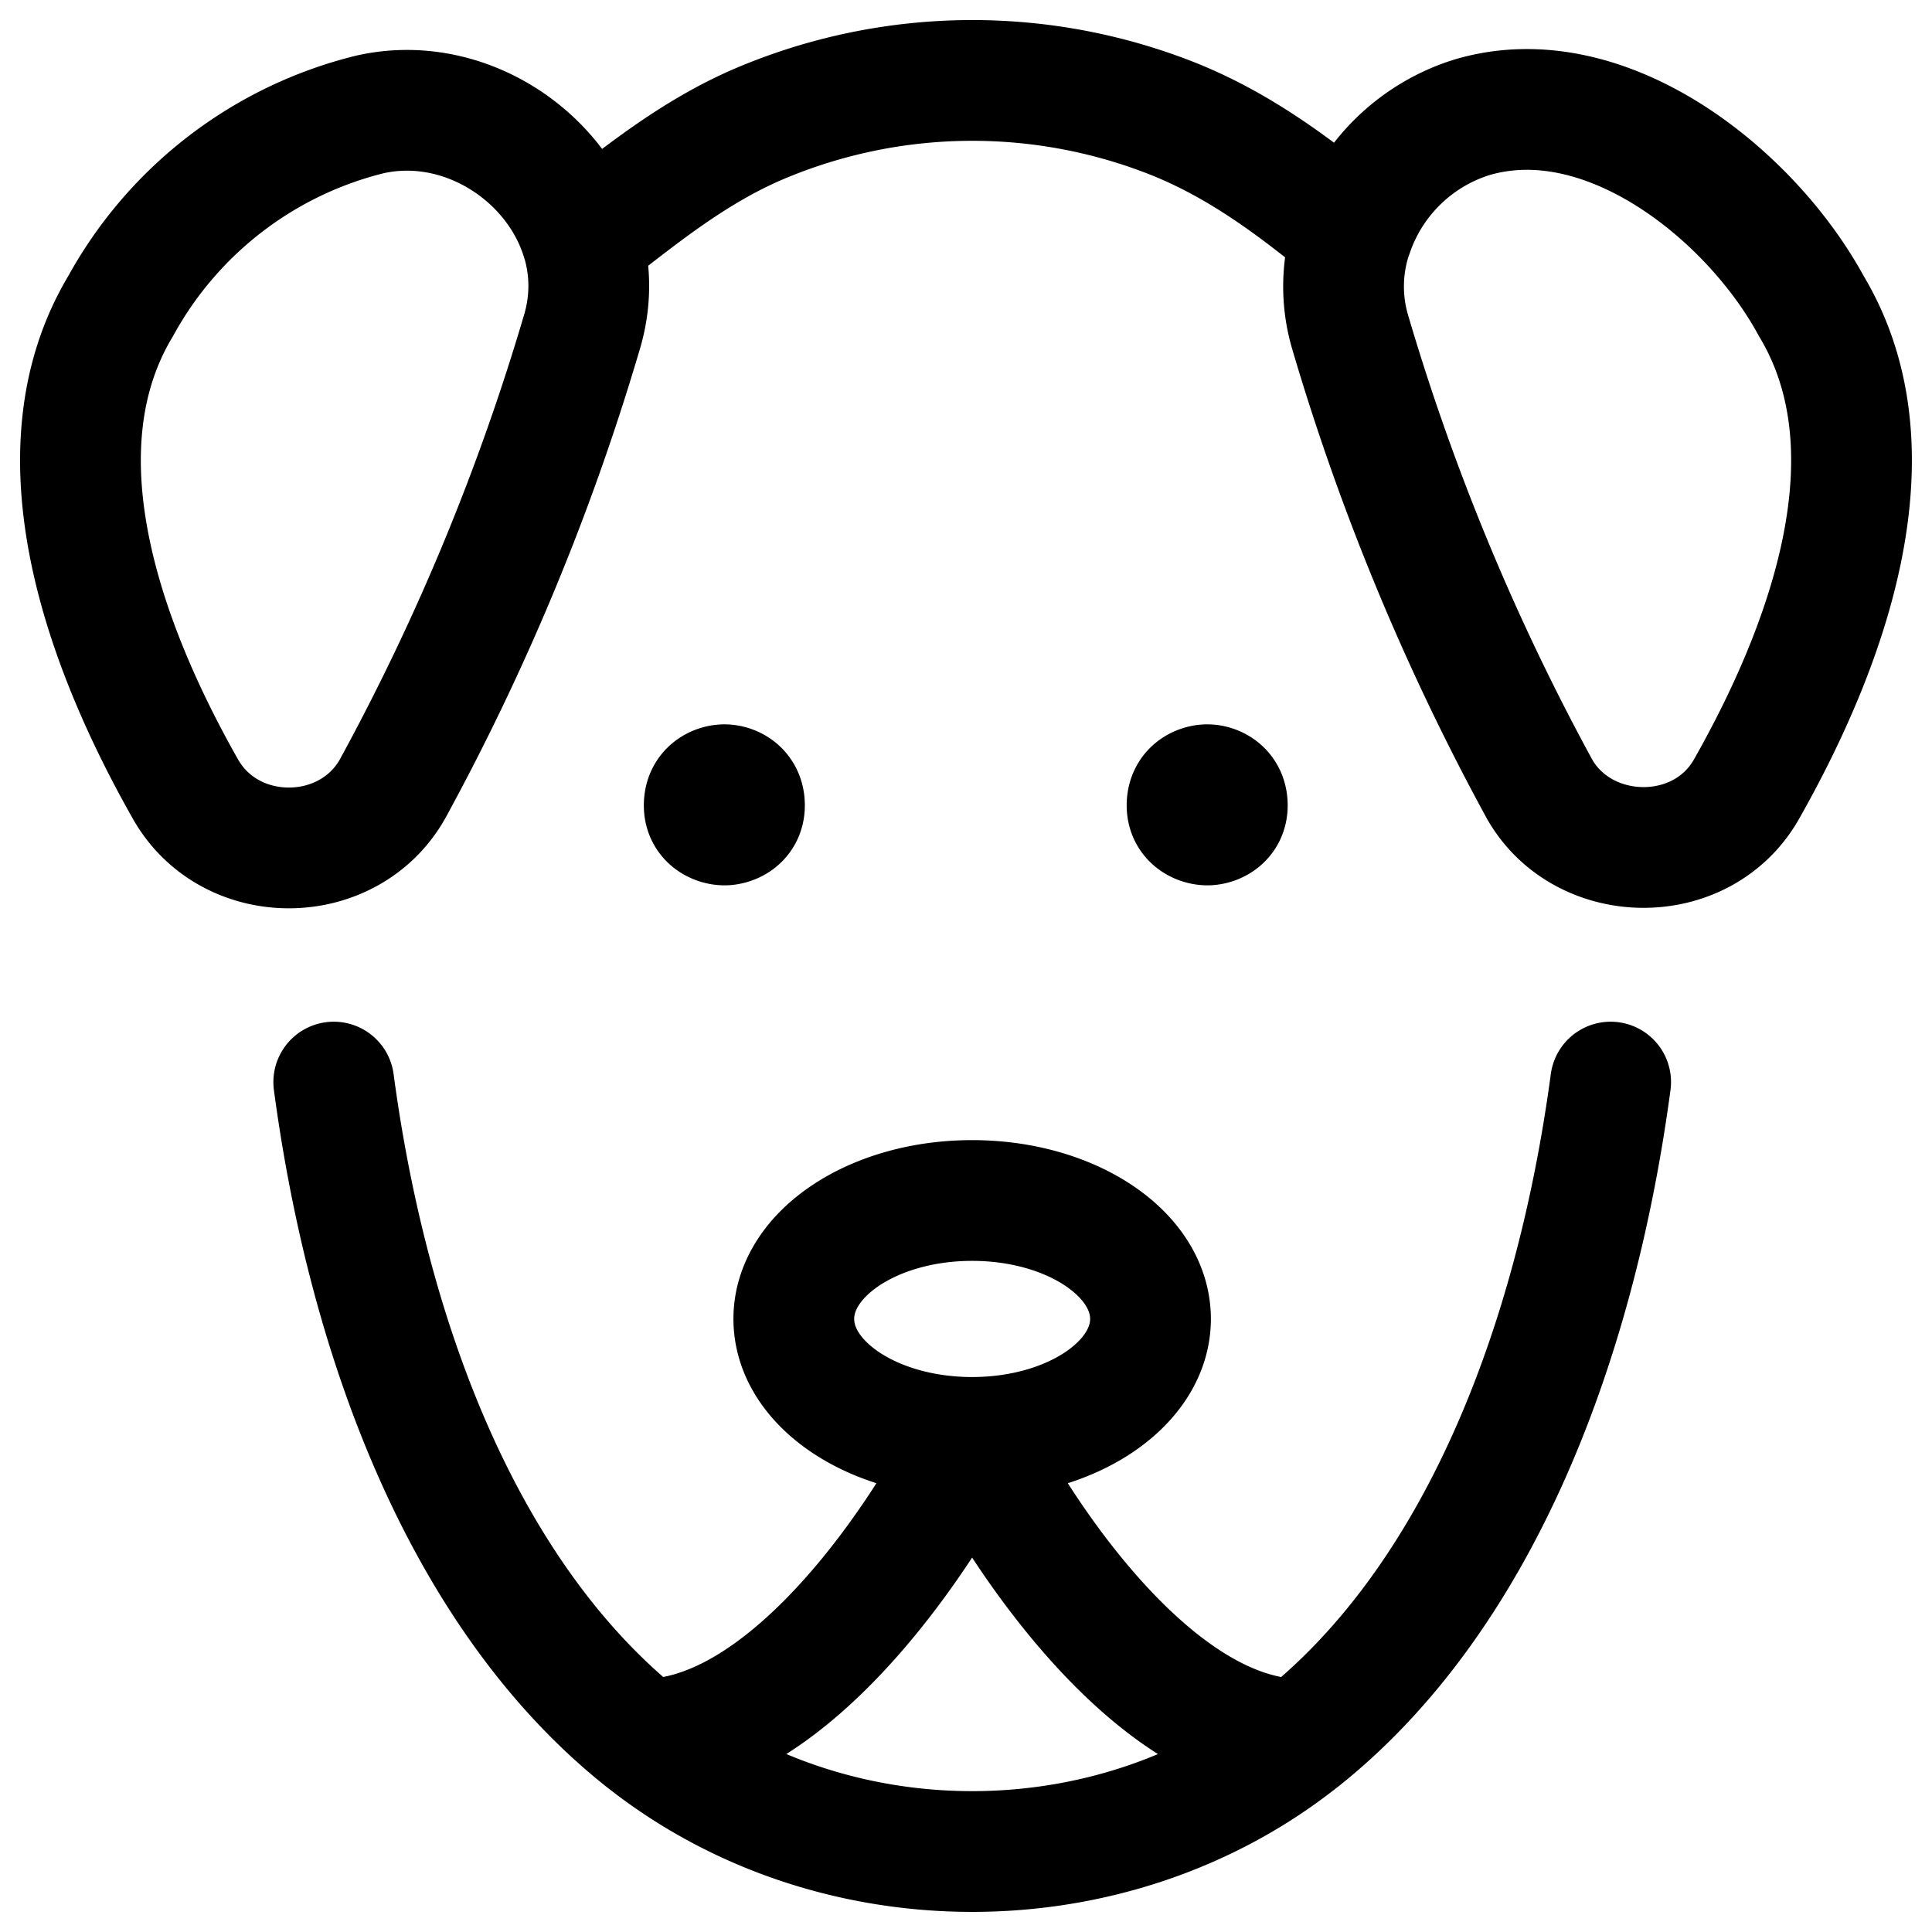 <svg width="24" height="24" viewBox="0 0 24 24" fill="none" xmlns="http://www.w3.org/2000/svg"><path d="M20.008 13.442c-.448 3.34-1.685 6.444-3.85 8.164M4.146 13.442c.447 3.34 1.685 6.444 3.85 8.164m4.08-3.75c1.224 0 2.216-.66 2.216-1.472 0-.812-.992-1.471-2.216-1.471-1.223 0-2.215.659-2.215 1.471 0 .813.992 1.472 2.215 1.472Zm0 0c-.693 1.38-2.336 3.75-4.08 3.75m4.08-3.75c.693 1.38 2.336 3.75 4.08 3.75M7.232 2.99c.104.352.114.736 0 1.125a28.889 28.889 0 0 1-2.335 5.647c-.534 1.014-2.04 1.032-2.598.032C1.327 8.076.395 5.637 1.5 3.8a4.86 4.86 0 0 1 3.093-2.378c1.16-.262 2.324.507 2.638 1.569Zm0 0c.694-.54 1.357-1.086 2.174-1.441a6.769 6.769 0 0 1 5.183-.067c.836.338 1.524.86 2.21 1.426m0 0a2 2 0 0 0-.03 1.207 28.884 28.884 0 0 0 2.334 5.647c.523.993 2.037 1.037 2.598.032.972-1.719 1.904-4.158.798-5.995-.747-1.377-2.549-2.831-4.21-2.343A2.284 2.284 0 0 0 16.8 2.91ZM7.997 21.606c2.341 1.859 5.82 1.859 8.16 0M8.823 10.005h.346m5.652 0h.346m-5.919 0c0 .183-.16.243-.248.243-.092 0-.252-.06-.252-.243 0-.197.16-.257.252-.257.088 0 .248.06.248.257Zm5.998 0c0 .183-.16.243-.248.243-.091 0-.252-.06-.252-.243 0-.197.16-.257.252-.257.088 0 .248.06.248.257Z" stroke="#000" stroke-width="1.5" stroke-linecap="round" stroke-linejoin="round"/></svg>